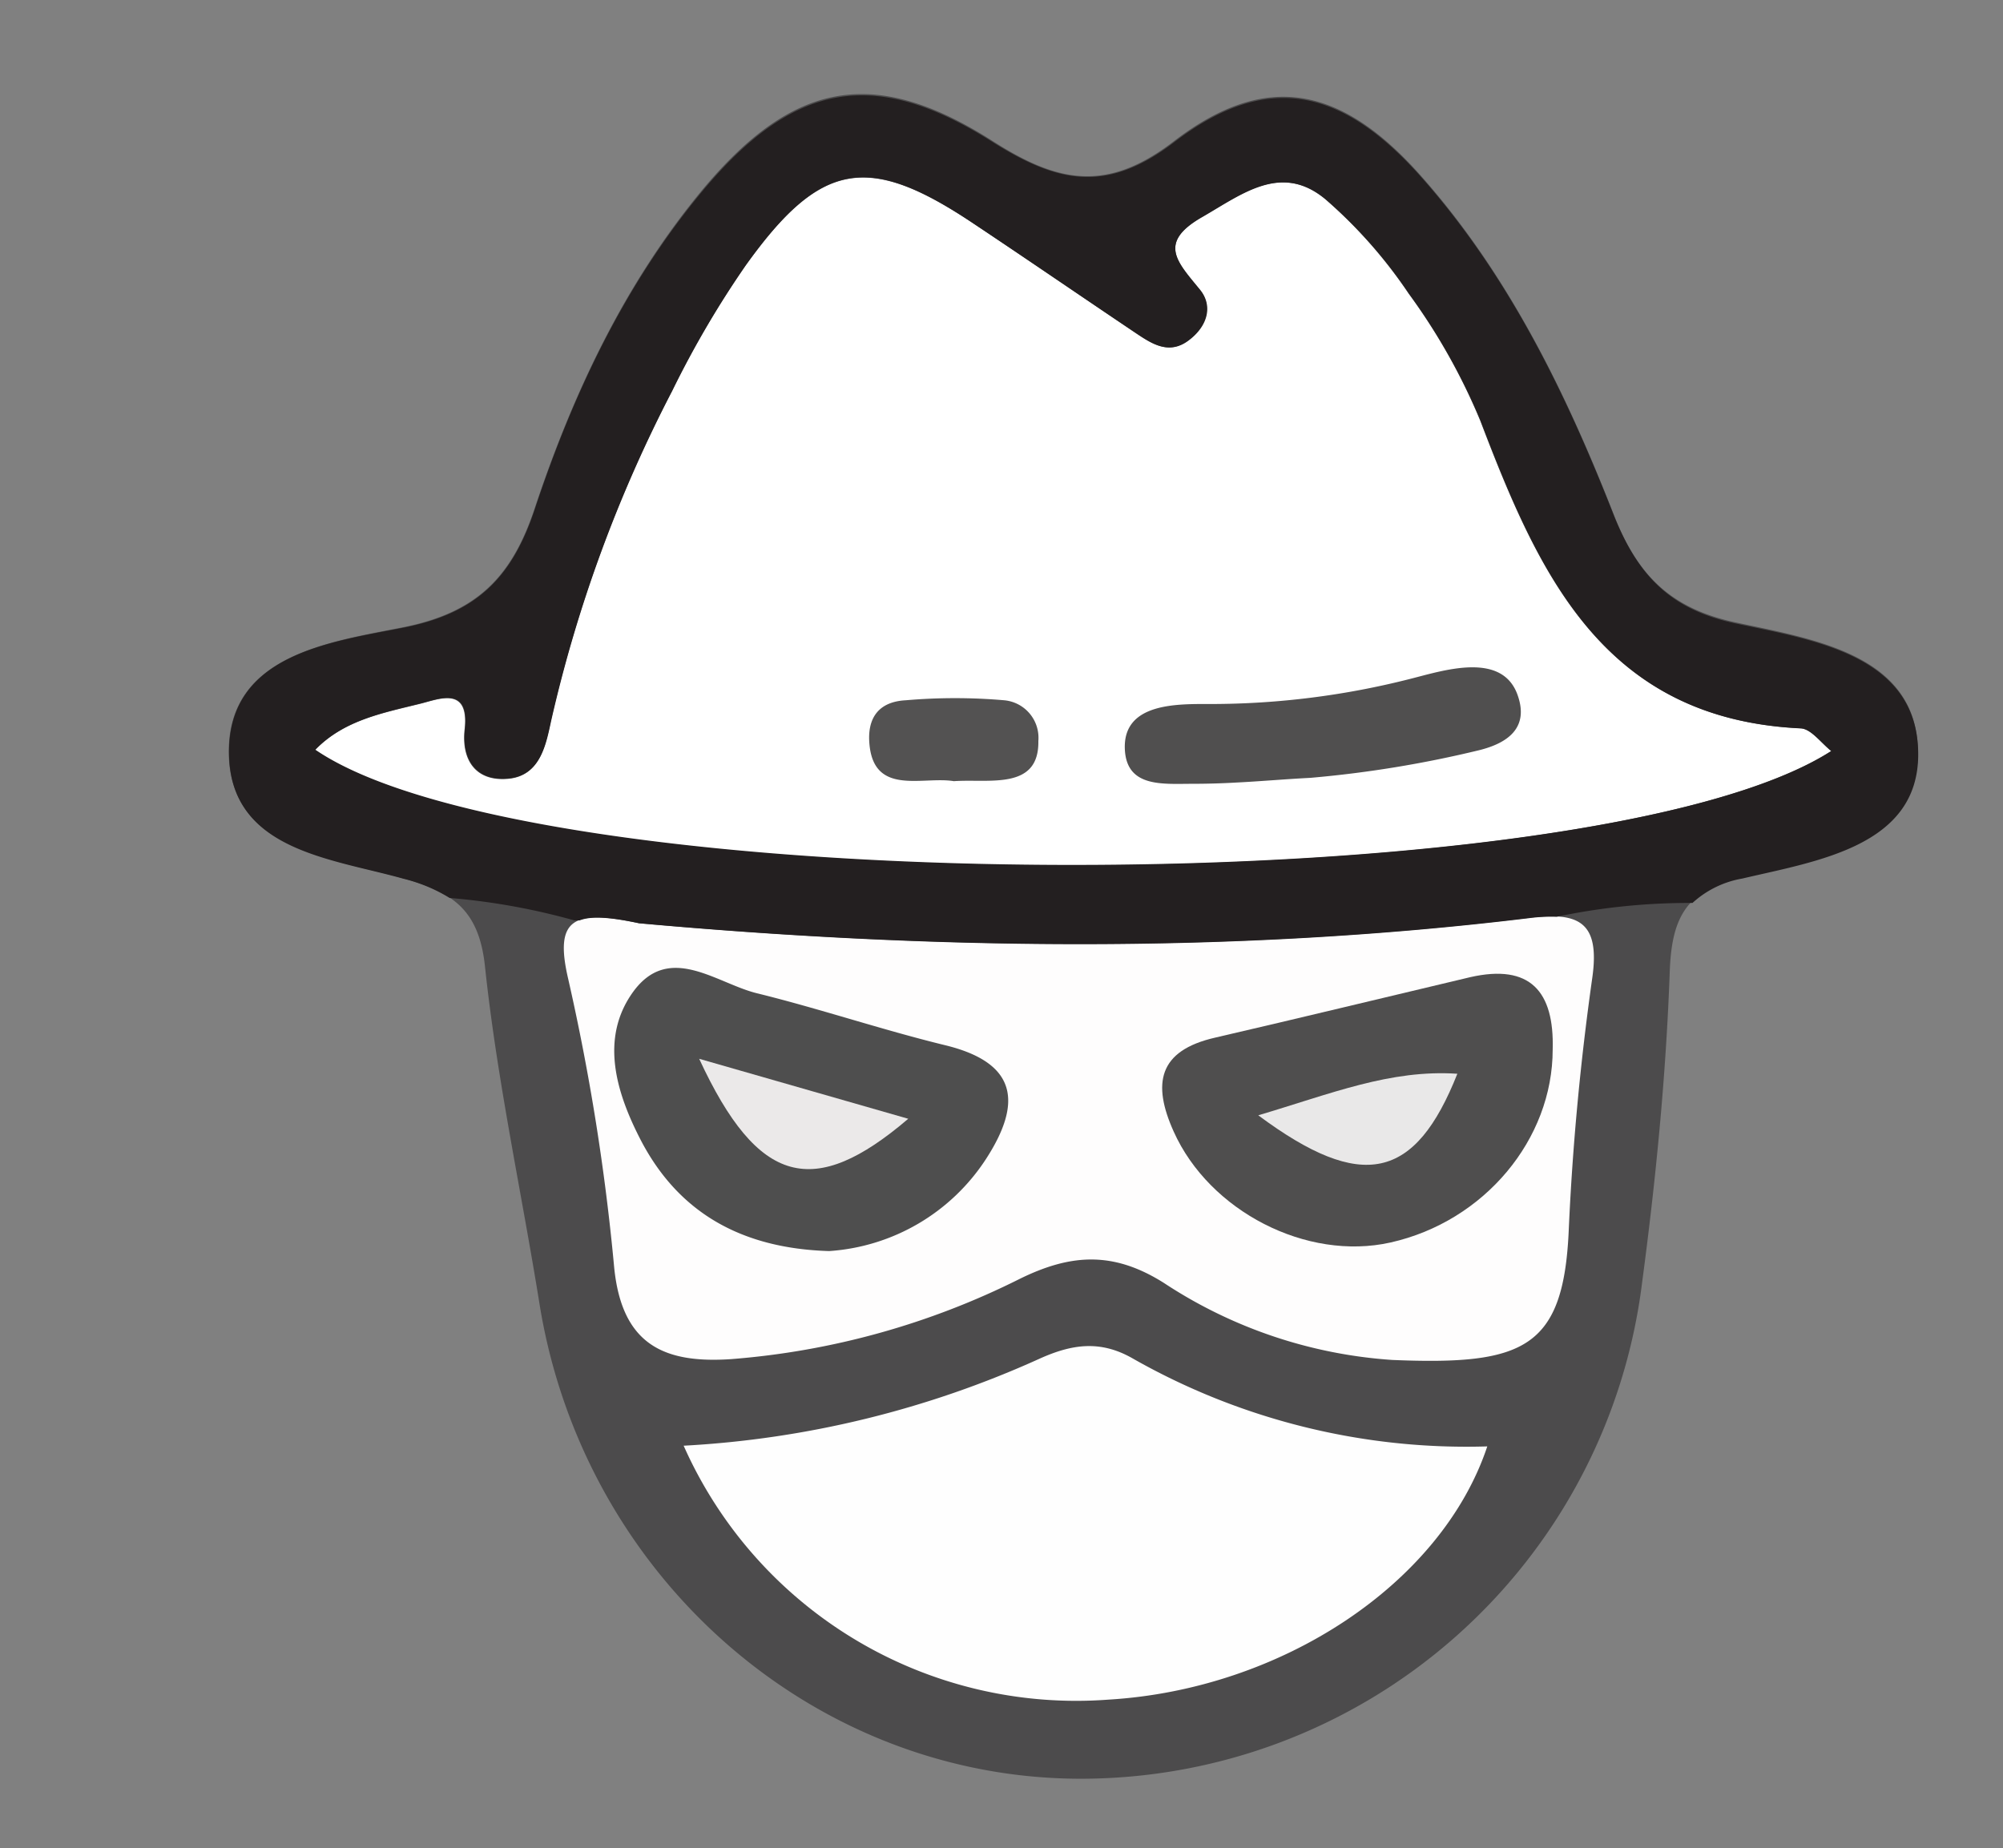 <svg id="Layer_1" data-name="Layer 1" xmlns="http://www.w3.org/2000/svg" viewBox="0 0 144.56 133.41"><rect x="0" y="0" width="144.56" height="133.41" fill="#808080" stroke="none"/><defs><style>.cls-1{fill:#4c4b4c;}.cls-2{fill:#fff;}.cls-3{fill:#fefdfd;}.cls-4{fill:#fefefe;}.cls-5{fill:#504f4f;}.cls-6{fill:#535252;}.cls-7{fill:#4f4e4e;}.cls-8{fill:#4e4e4e;}.cls-9{fill:#e9e8e8;}.cls-10{fill:#ebe9e9;}.cls-11{fill:#231f20;}</style></defs><title>Edited</title><path class="cls-1" d="M77.86,128.4c-19.27-.08-35.78-14.67-38.93-34.32C37.63,86,35.86,77.9,35,69.74c-.45-4.15-2.4-5.35-5.91-6.34-5.27-1.48-12.56-2.11-12.58-9.12s7.27-7.94,12.58-9,7.85-3.62,9.5-8.59c2.75-8.26,6.46-16.18,12.11-23,6.52-7.81,12.34-9,20.94-3.51,4.69,3,8.22,3.76,13.1,0,6.64-5.09,12.08-4,17.88,2.59,6.3,7.14,10.43,15.64,13.86,24.4,1.69,4.33,4.07,6.74,8.74,7.75,5.63,1.22,13.17,2.3,13.2,9.38,0,6.69-7.3,7.75-12.7,9-4,.94-5.07,2.9-5.21,6.82-.27,7.51-1,15-2,22.49A40.83,40.83,0,0,1,77.86,128.4Z"/><path class="cls-2" d="M132.18,54.2c-17.21,11.07-93.31,11-109.45-.06,2.09-2.16,4.93-2.67,7.62-3.34,1.35-.34,3.52-1.27,3.18,1.85-.25,2.25.83,3.79,3.16,3.57s2.7-2.53,3.08-4.26a100,100,0,0,1,8.71-23.71,69.3,69.3,0,0,1,5.33-9.09c5.4-7.53,8.83-8.1,16.41-3.05C74.13,18.71,78,21.37,81.9,24c1.18.79,2.42,1.64,3.84.58s1.78-2.55.82-3.7c-1.63-2-3-3.36.18-5.22,2.91-1.67,5.72-3.94,8.92-1.27a34.4,34.4,0,0,1,6,6.8,44,44,0,0,1,5.17,9.18c4.23,11.09,8.88,21.51,23.08,22.2C130.71,52.6,131.4,53.61,132.18,54.2Z"/><path class="cls-3" d="M46.1,66.64c20.67,1.86,42.45,2.26,64.21-.38,3.54-.43,5.19.19,4.61,4.31-.85,6-1.43,12.12-1.7,18.21-.37,8.59-3.26,9.78-12.73,9.39A34.06,34.06,0,0,1,84,92.61c-3.66-2.31-6.72-2.1-10.39-.3a56.17,56.17,0,0,1-20.84,5.8c-4.88.33-7.91-1.06-8.45-6.68A160.57,160.57,0,0,0,41,70.63C40,66.32,41.37,65.62,46.1,66.64Z"/><path class="cls-4" d="M49.34,104.36a71.5,71.5,0,0,0,25.75-6.31c2.25-1,4.29-1.34,6.64,0a48.71,48.71,0,0,0,25.61,6.36c-3.3,9.9-14.85,17.54-27.35,18.28A31,31,0,0,1,49.34,104.36Z"/><path class="cls-5" d="M89.2,56.49q-1.58.09-3.15.09c-2.16,0-4.77.28-4.87-2.54-.11-3.34,3.85-3.22,6.21-3.22A58.39,58.39,0,0,0,101.8,49c2.35-.59,6.58-2,7.72,1.15.88,2.44-.79,3.51-2.75,4a81.36,81.36,0,0,1-12.2,2C92.78,56.24,91,56.4,89.2,56.49Z"/><path class="cls-6" d="M68.84,56.39c-2.22-.37-5.75,1.08-6.09-2.66-.18-1.93.69-3.08,2.62-3.18a41.18,41.18,0,0,1,7.11,0,2.72,2.72,0,0,1,2.46,2.94C75,57.07,71.38,56.21,68.84,56.39Z"/><path class="cls-7" d="M112.06,75.76c0,6.49-4.93,12.41-11.7,13.93-6.06,1.36-13.07-2.26-15.65-8-1.56-3.46-1.13-5.85,3-6.79,6.14-1.42,12.26-2.91,18.39-4.36C110.44,69.55,112.18,71.57,112.06,75.76Z"/><path class="cls-8" d="M59.84,90.31c-6.41-.19-10.9-2.84-13.59-8-1.75-3.38-3-7.34-.55-10.72,2.6-3.56,6-.61,8.93.11,4.55,1.12,9,2.63,13.54,3.74,5.33,1.28,5.58,4.22,3,8.21A14.67,14.67,0,0,1,59.84,90.31Z"/><path class="cls-9" d="M90.81,80.51c5.29-1.57,9.53-3.32,14.37-3C102.14,85.17,98.32,86.09,90.81,80.51Z"/><path class="cls-10" d="M50.46,76.43l15.09,4.33C58.76,86.56,54.72,85.63,50.46,76.43Z"/><path class="cls-11" d="M125.24,45c-4.67-1-7-3.42-8.75-7.75-3.43-8.76-7.55-17.26-13.86-24.4-5.8-6.57-11.23-7.68-17.88-2.59-4.88,3.73-8.41,2.95-13.1,0-8.59-5.46-14.41-4.3-20.94,3.52-5.64,6.77-9.36,14.68-12.1,22.94-1.65,5-4.22,7.55-9.5,8.59s-12.6,1.93-12.58,9,7.31,7.64,12.58,9.12a11.62,11.62,0,0,1,3.34,1.39,47.89,47.89,0,0,1,9,1.62h.38c.87-.34,2.28-.22,4.31.21,20.67,1.87,42.44,2.27,64.2-.37a12.14,12.14,0,0,1,2-.1,46.38,46.38,0,0,1,9.49-1h.32a7.11,7.11,0,0,1,3.59-1.76c5.4-1.27,12.73-2.33,12.7-9C138.41,47.28,130.86,46.2,125.24,45ZM22.76,54.12c2.09-2.16,4.92-2.67,7.62-3.35,1.35-.33,3.52-1.27,3.18,1.85-.25,2.26.83,3.8,3.16,3.57s2.7-2.52,3.08-4.25a99.38,99.38,0,0,1,8.71-23.71,70.07,70.07,0,0,1,5.33-9.1c5.4-7.53,8.82-8.09,16.41-3,3.9,2.6,7.77,5.26,11.67,7.87,1.18.79,2.42,1.65,3.85.59s1.78-2.55.82-3.7c-1.63-2-3.06-3.37.18-5.22,2.9-1.67,5.72-3.94,8.92-1.27a34.4,34.4,0,0,1,6,6.8,44.47,44.47,0,0,1,5.17,9.18c4.23,11.09,8.87,21.51,23.08,22.2.74,0,1.44,1,2.22,1.64C115,65.24,38.9,65.14,22.76,54.12Z"/></svg>